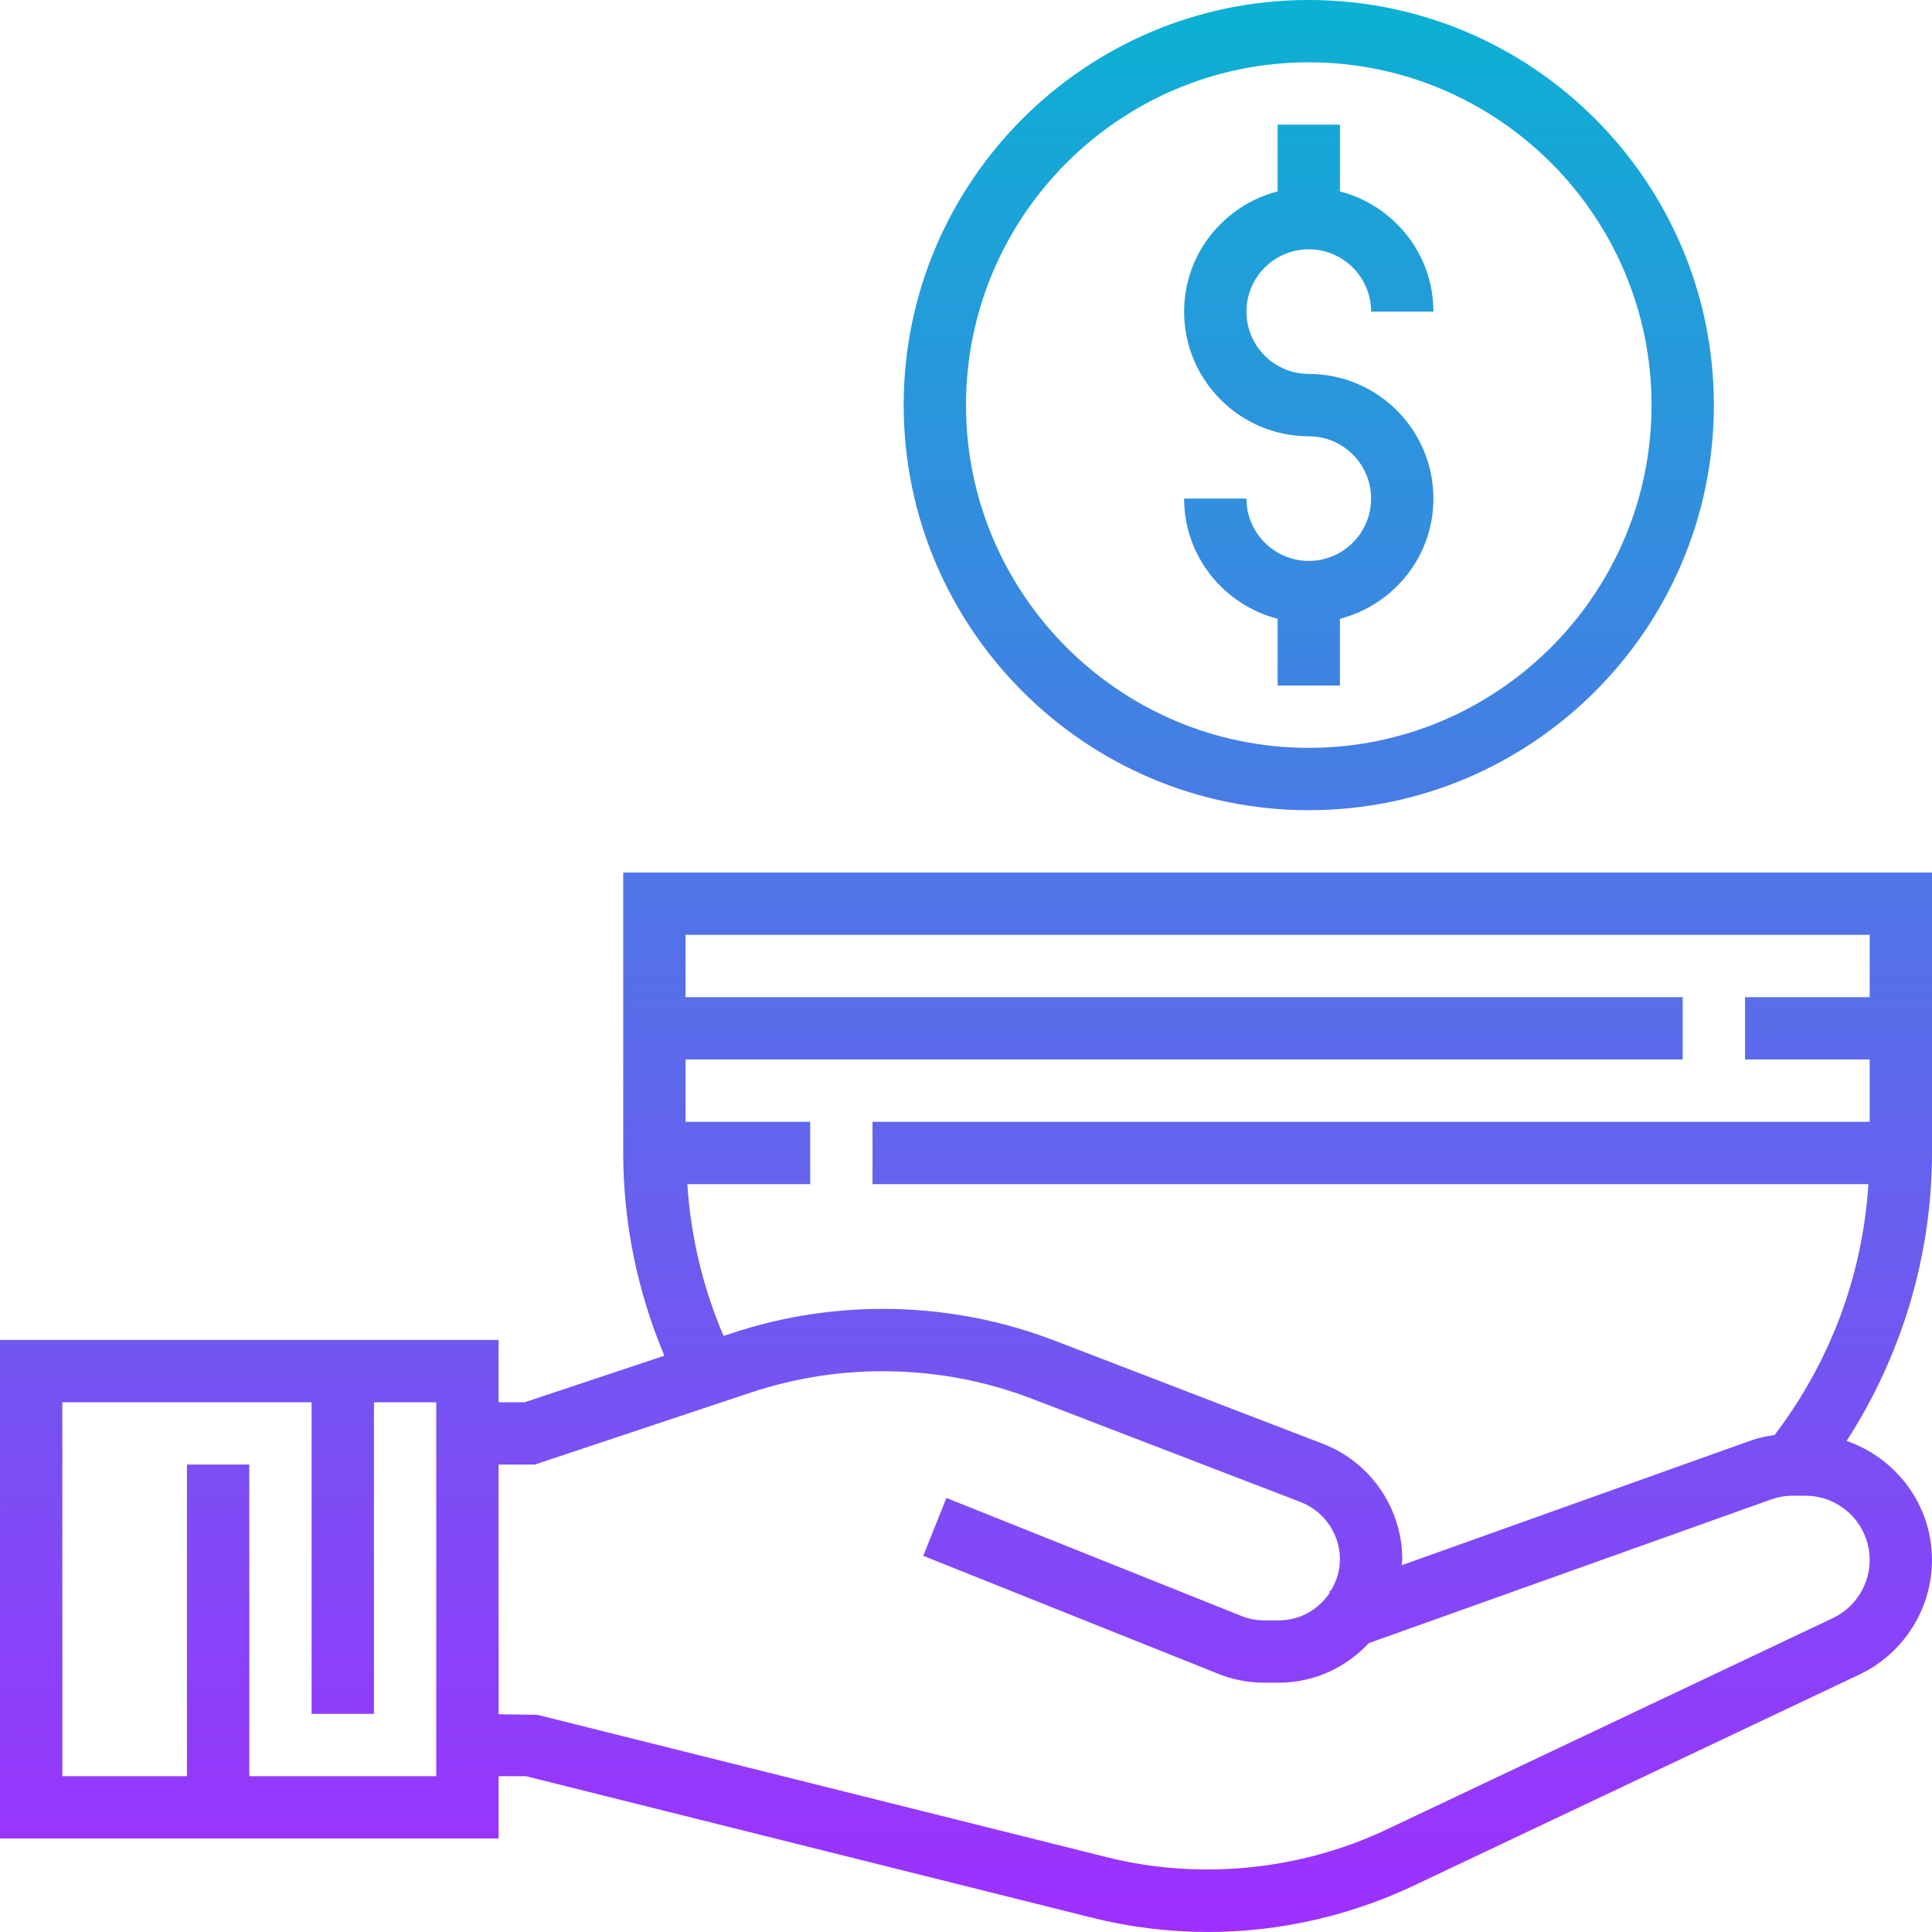 <svg height="496pt" viewBox="0 0 496 496" width="496pt" xmlns="http://www.w3.org/2000/svg" xmlns:xlink="http://www.w3.org/1999/xlink"><linearGradient id="a" gradientTransform="matrix(8 0 0 -8 -8 504)" gradientUnits="userSpaceOnUse" x1="32" x2="32" y1="1" y2="63"><stop offset="0" stop-color="#9f2fff"/><stop offset="1" stop-color="#0bb1d3"/></linearGradient><path d="m160 296c0 18.145 3.68 35.566 10.551 52.047l-35.848 11.953h-6.703v-16h-128v128h128v-16h7.016l145.312 36.328c9.742 2.441 19.777 3.672 29.824 3.672 18.086 0 36.281-4.098 52.633-11.832l114.641-54.297c11.277-5.352 18.574-16.879 18.574-29.367 0-14.191-9.207-26.16-21.922-30.574 14.168-21.906 21.922-47.672 21.922-73.922v-72h-336zm-48 160h-48v-80h-16v80h-32v-96h64v80h16v-80h16zm368-55.504c0 6.344-3.703 12.191-9.434 14.91l-114.629 54.297c-22.129 10.48-47.984 13.039-71.73 7.105l-146.27-36.57-9.938-.133v-64.105h9.297l55.535-18.512c23.414-7.809 49.168-7.223 72.207 1.648l68.883 26.488c6.023 2.32 10.07 8.207 10.07 14.664 0 2.941-.863 5.672-2.281 8.031l-.406.145.129.359c-2.793 4.312-7.633 7.176-13.145 7.176h-3.723c-2.008 0-3.973-.375-5.84-1.121l-75.758-30.312-5.938 14.859 75.762 30.301c3.766 1.504 7.727 2.266 11.781 2.266h3.723c9.137 0 17.32-3.945 23.109-10.152l103.297-36.887c1.793-.641 3.656-.961 5.543-.961h3.258c9.098.008 16.496 7.406 16.496 16.504zm0-160.496v16h-32v16h32v16h-256v16h255.672c-1.52 23.512-9.77 45.559-24.078 64.398-2.129.312-4.234.762-6.273 1.488l-89.48 31.961c.023-.527.16-1.023.16-1.559 0-13.023-8.168-24.93-20.328-29.602l-68.871-26.488c-26.512-10.199-56.098-10.871-83.023-1.887l-2.016.672c-5.305-12.41-8.426-25.449-9.305-38.984h31.543v-16h-32v-16h256v-16h-256v-16zm-160-160c0 8.824 7.176 16 16 16 17.648 0 32 14.352 32 32 0 14.863-10.23 27.289-24 30.863v17.137h-16v-17.137c-13.77-3.574-24-16-24-30.863h16c0 8.824 7.176 16 16 16s16-7.176 16-16-7.176-16-16-16c-17.648 0-32-14.352-32-32 0-14.863 10.23-27.289 24-30.863v-17.137h16v17.137c13.77 3.574 24 16 24 30.863h-16c0-8.824-7.176-16-16-16s-16 7.176-16 16zm16-80c-57.344 0-104 46.656-104 104s46.656 104 104 104 104-46.656 104-104-46.656-104-104-104zm0 192c-48.52 0-88-39.48-88-88s39.48-88 88-88 88 39.48 88 88-39.48 88-88 88zm0 0" fill="url(#a)"/></svg>
